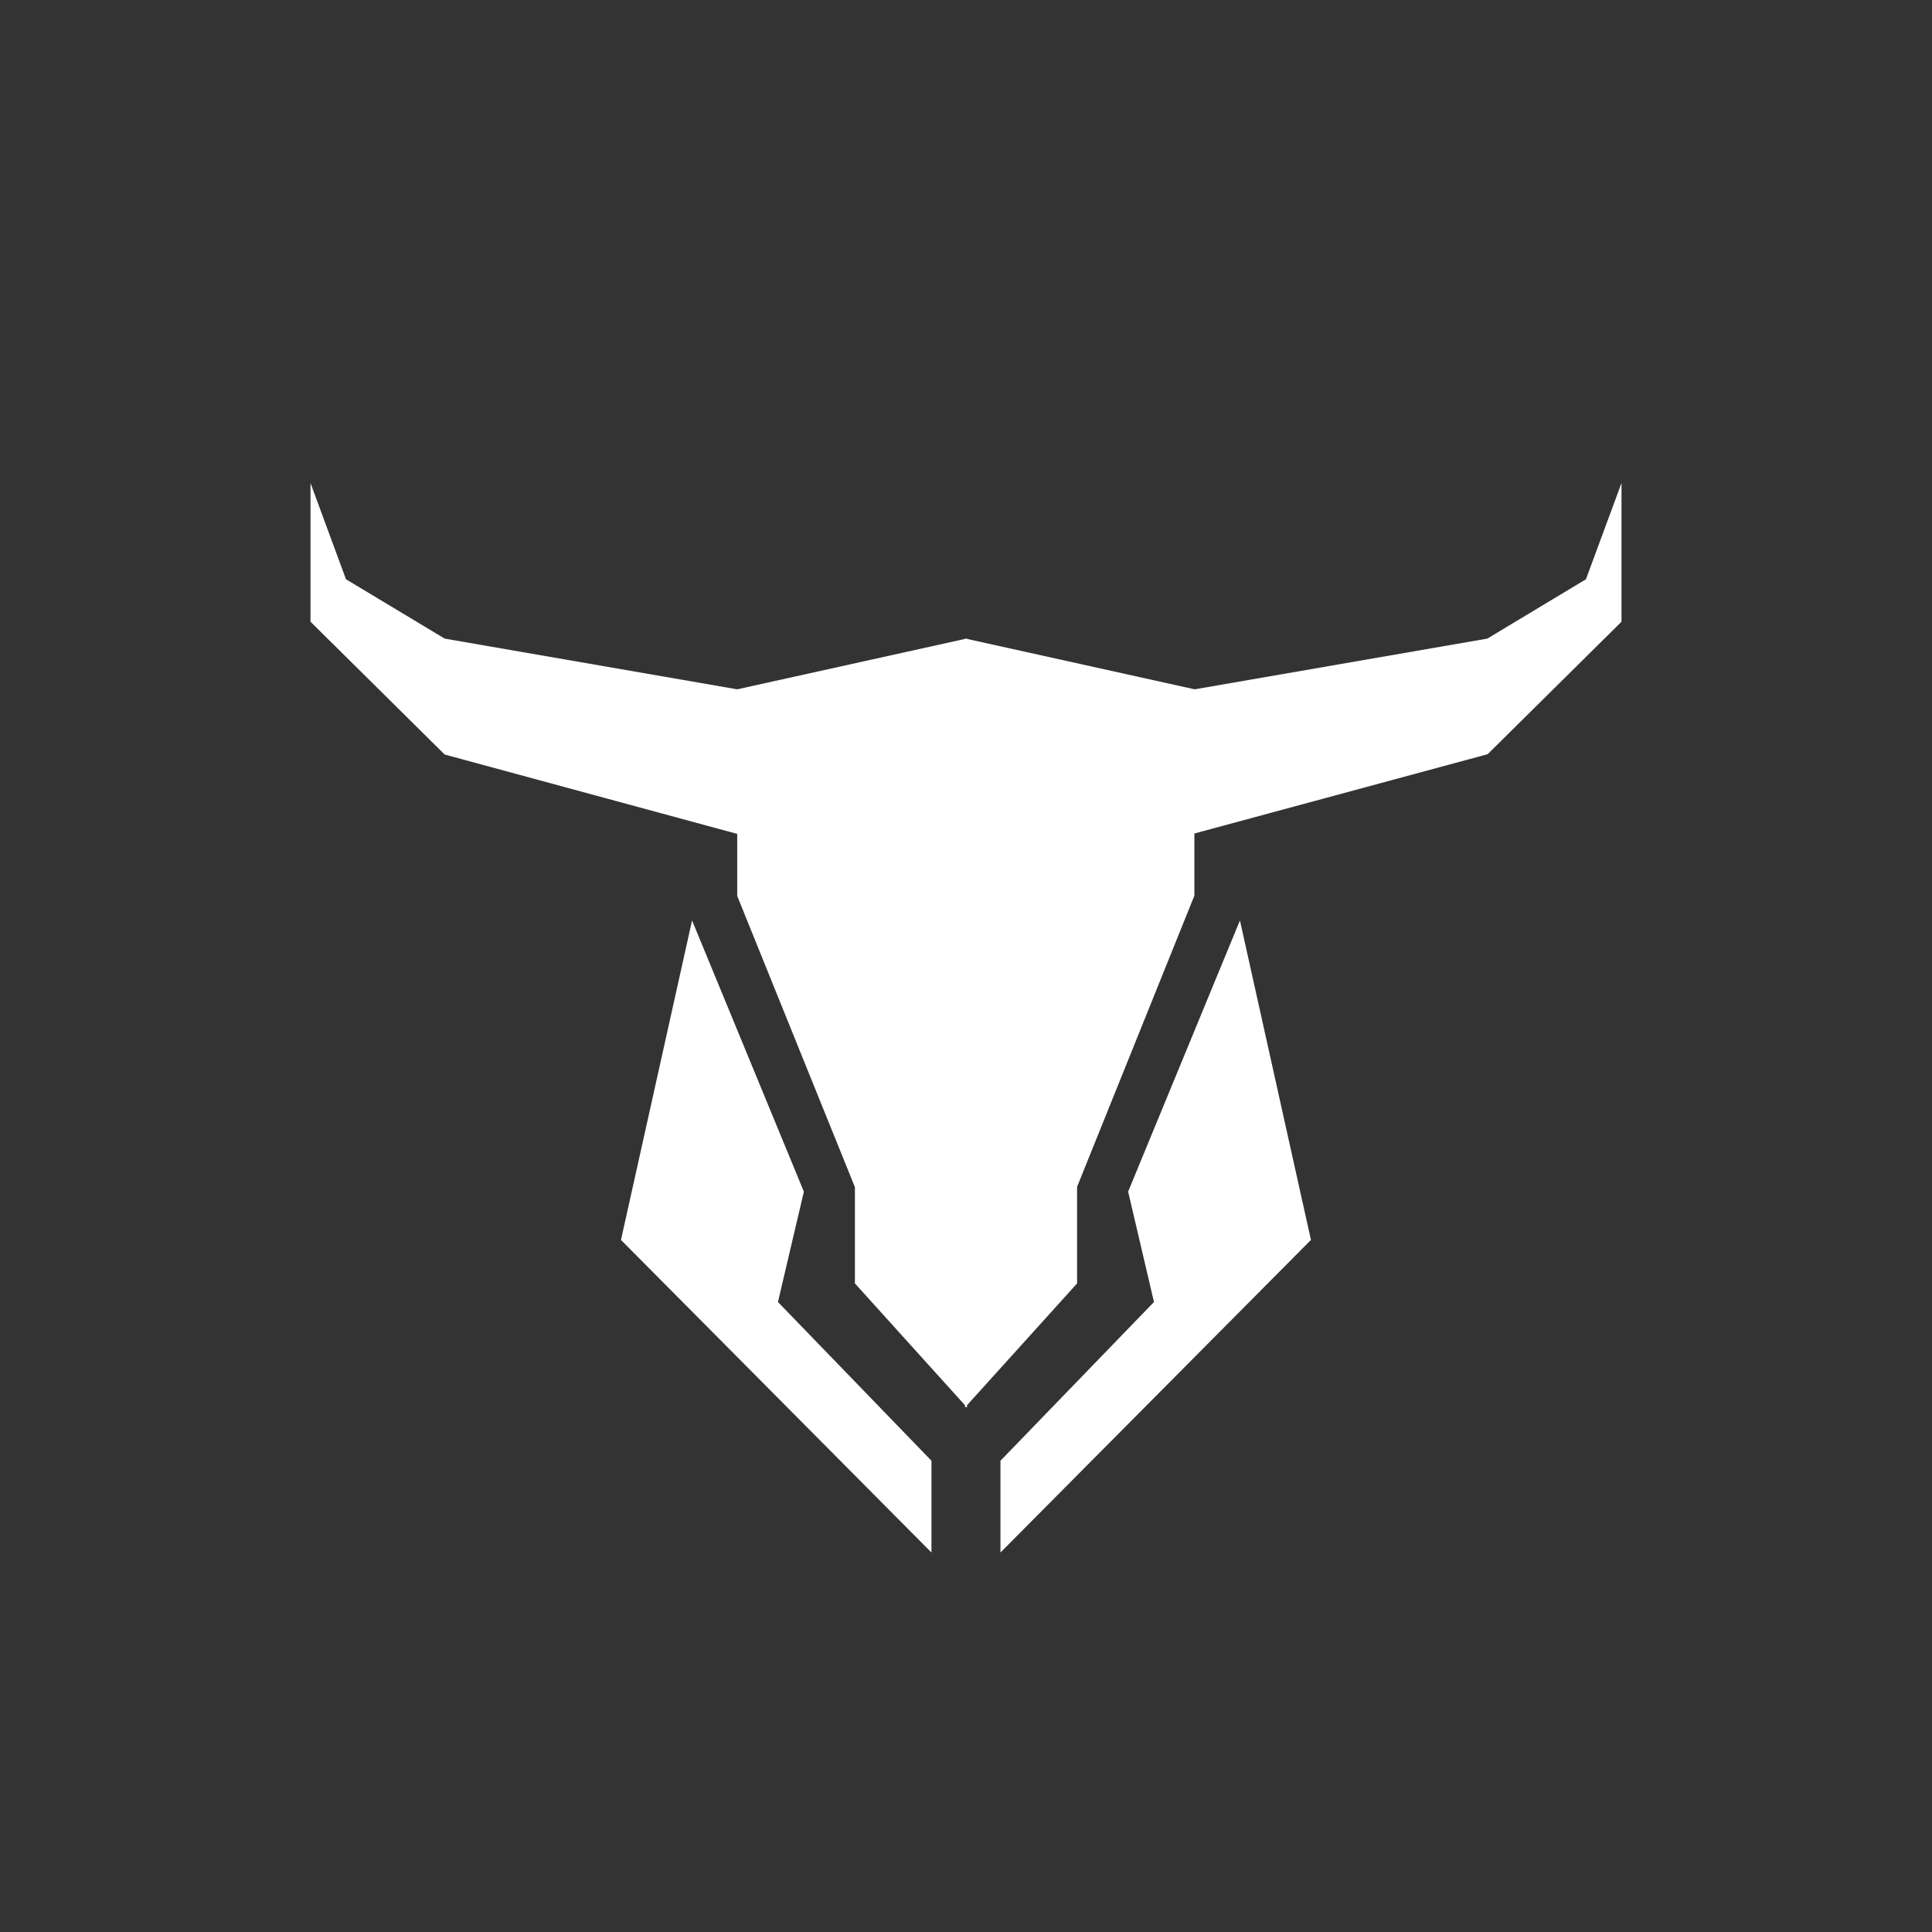 <svg width="24" height="24" viewBox="0 0 24 24" fill="none" xmlns="http://www.w3.org/2000/svg">
<rect x="0" y="0" width="24" height="24" fill="#333333" stroke="none"/>
<path d="M3.857 6V7.723L5.524 9.373L9.158 10.359V11.13L10.62 14.747V15.943L11.987 17.456V17.486L12 17.473L12.013 17.486V17.456L13.38 15.943V14.743L14.837 11.126V10.354L18.48 9.369L20.143 7.723V6L19.701 7.196L18.476 7.933L14.841 8.563L12.013 7.937V7.933H11.987V7.937L9.158 8.563L5.524 7.933L4.298 7.196L3.857 6Z" fill="white"/>
<path d="M7.714 15.403L8.597 11.434L9.986 14.803L9.664 16.174L11.571 18.146V19.286L7.714 15.403Z" fill="white"/>
<path d="M16.285 15.403L15.403 11.434L14.014 14.803L14.335 16.174L12.428 18.146V19.286L16.285 15.403Z" fill="white"/>
</svg>
